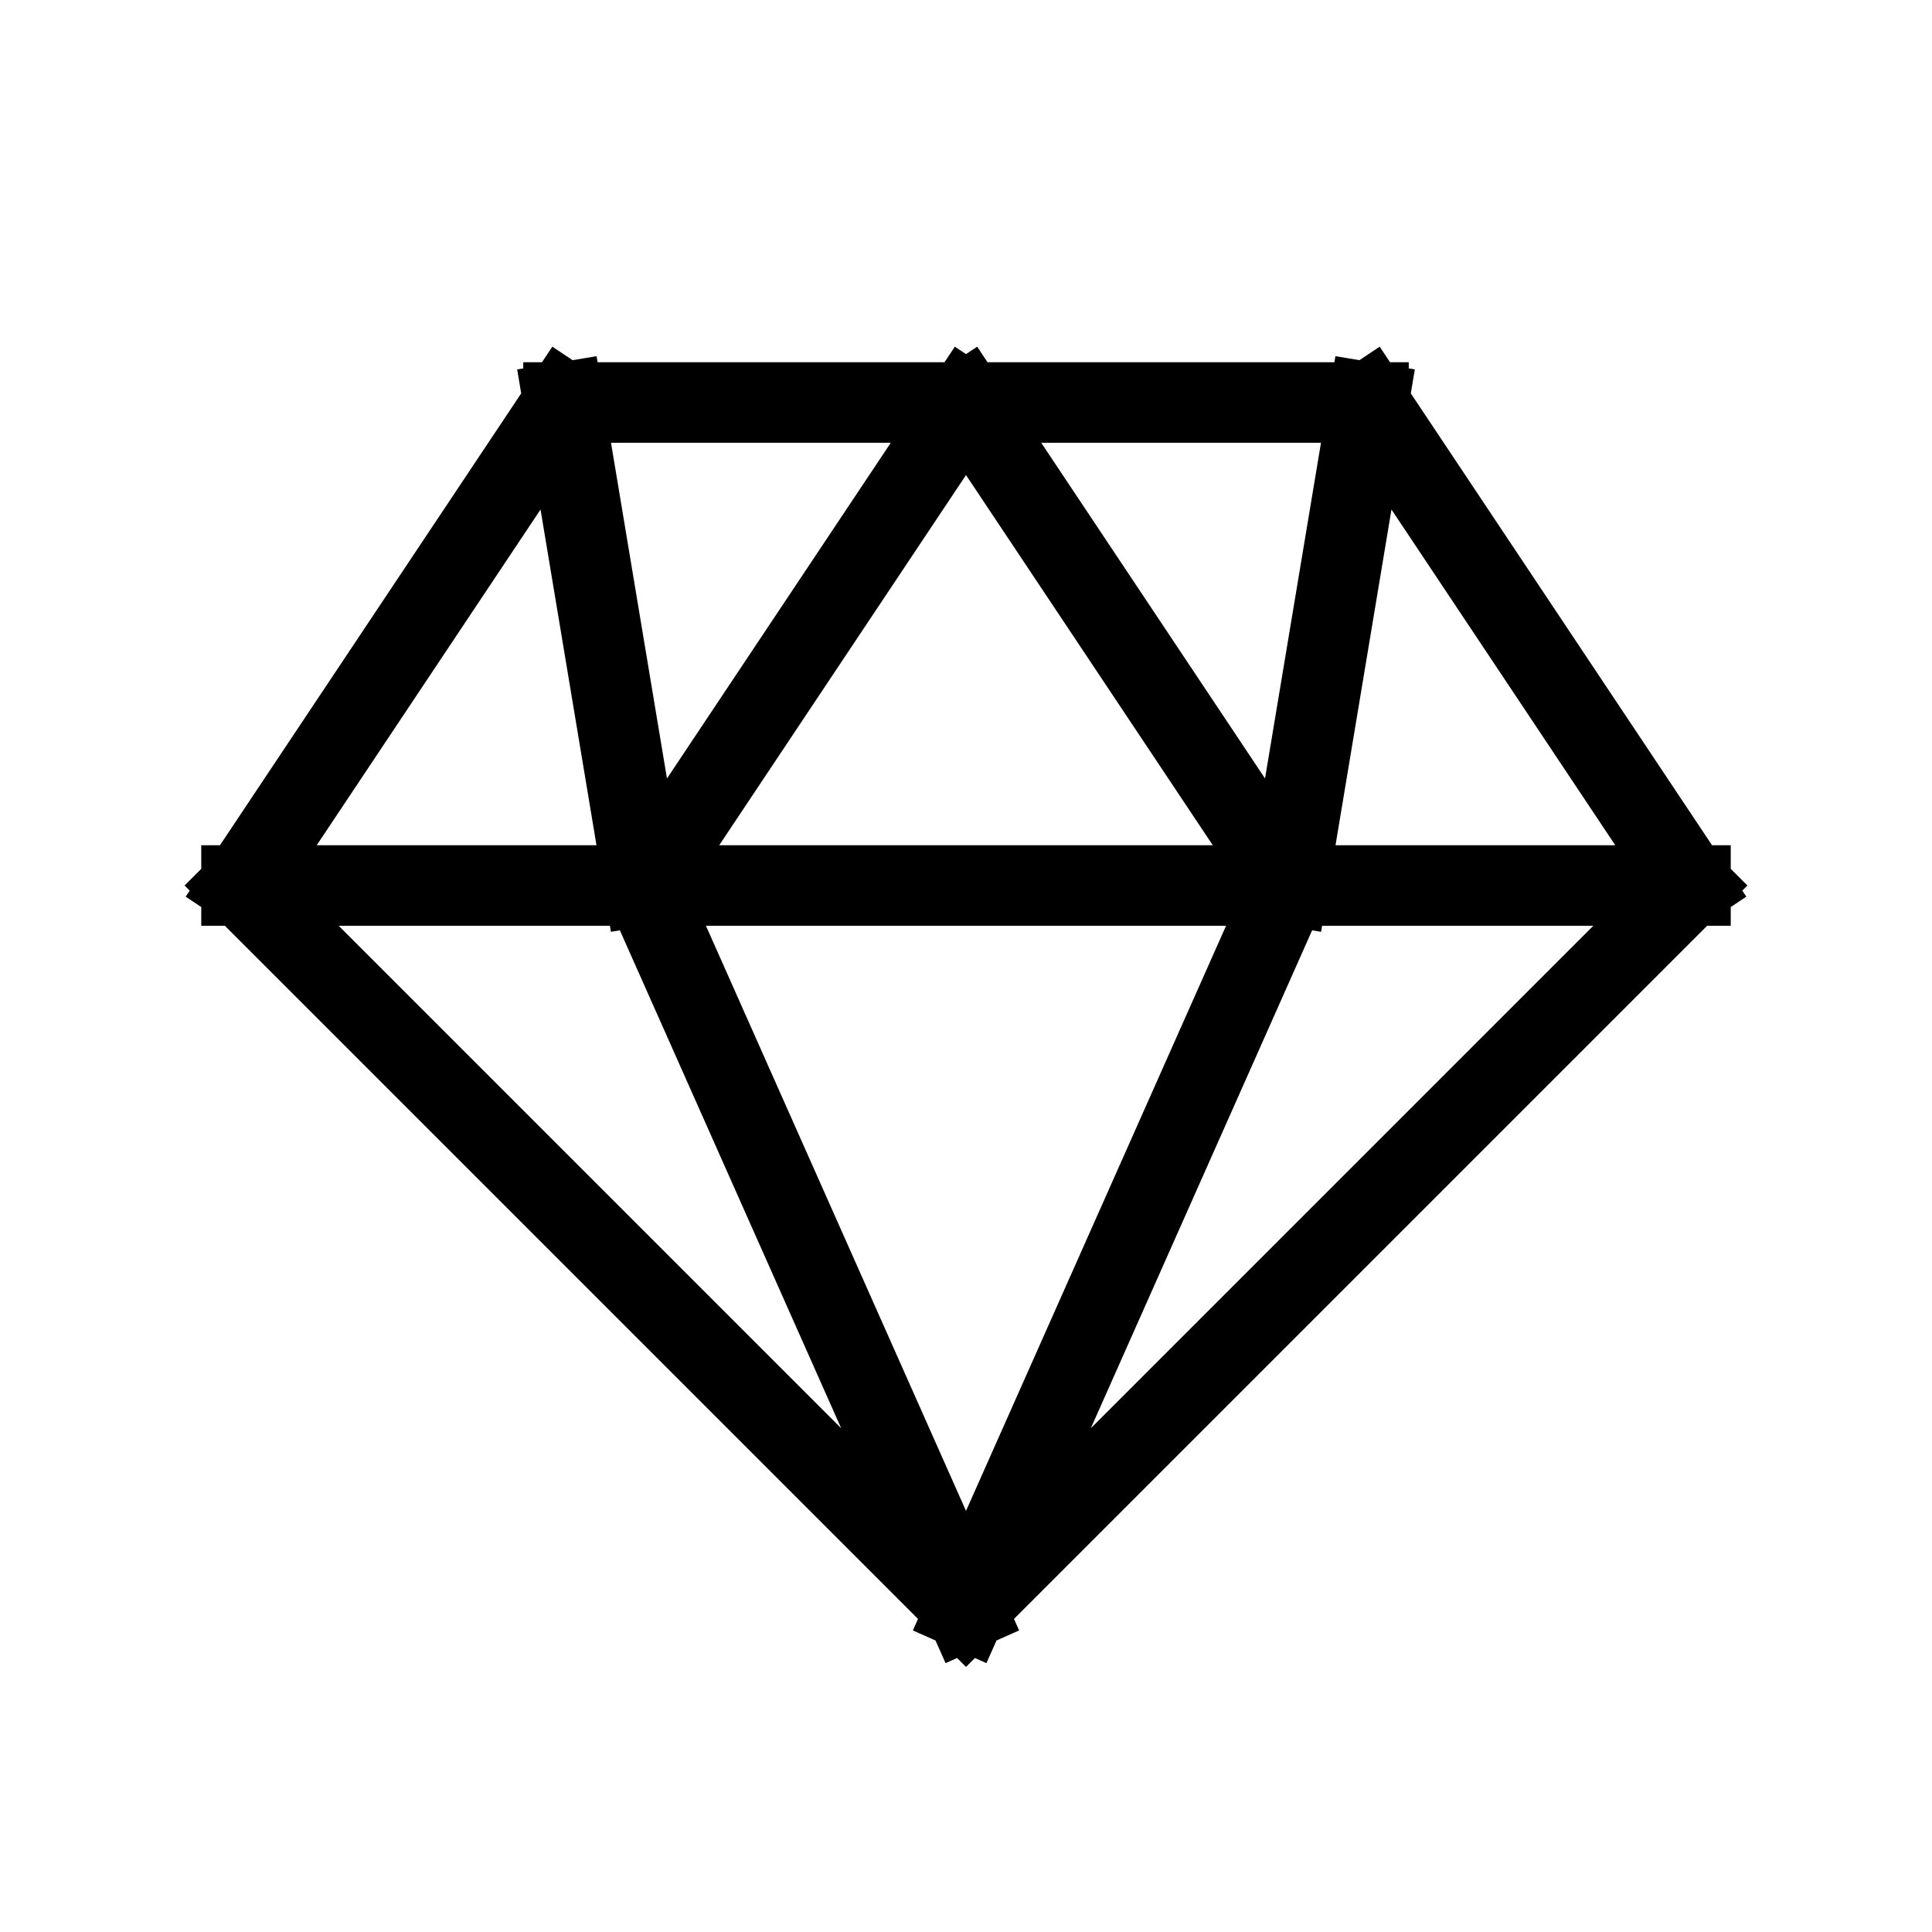 <svg width="48px" height="48px" viewBox="0 0 24 24" fill="none" xmlns="http://www.w3.org/2000/svg" aria-labelledby="diamondIconTitle" stroke="#000" stroke-width="1" stroke-linecap="square" stroke-linejoin="miter" color="#000"> <title id="diamondIconTitle">Diamond</title> <path d="M12 20L3 11M12 20L21 11M12 20L8 11M12 20L16 11M3 11L7 5M3 11H8M7 5L8 11M7 5H12M17 5L21 11M17 5L16 11M17 5H12M21 11H16M8 11H16M8 11L12 5M16 11L12 5"/> </svg>